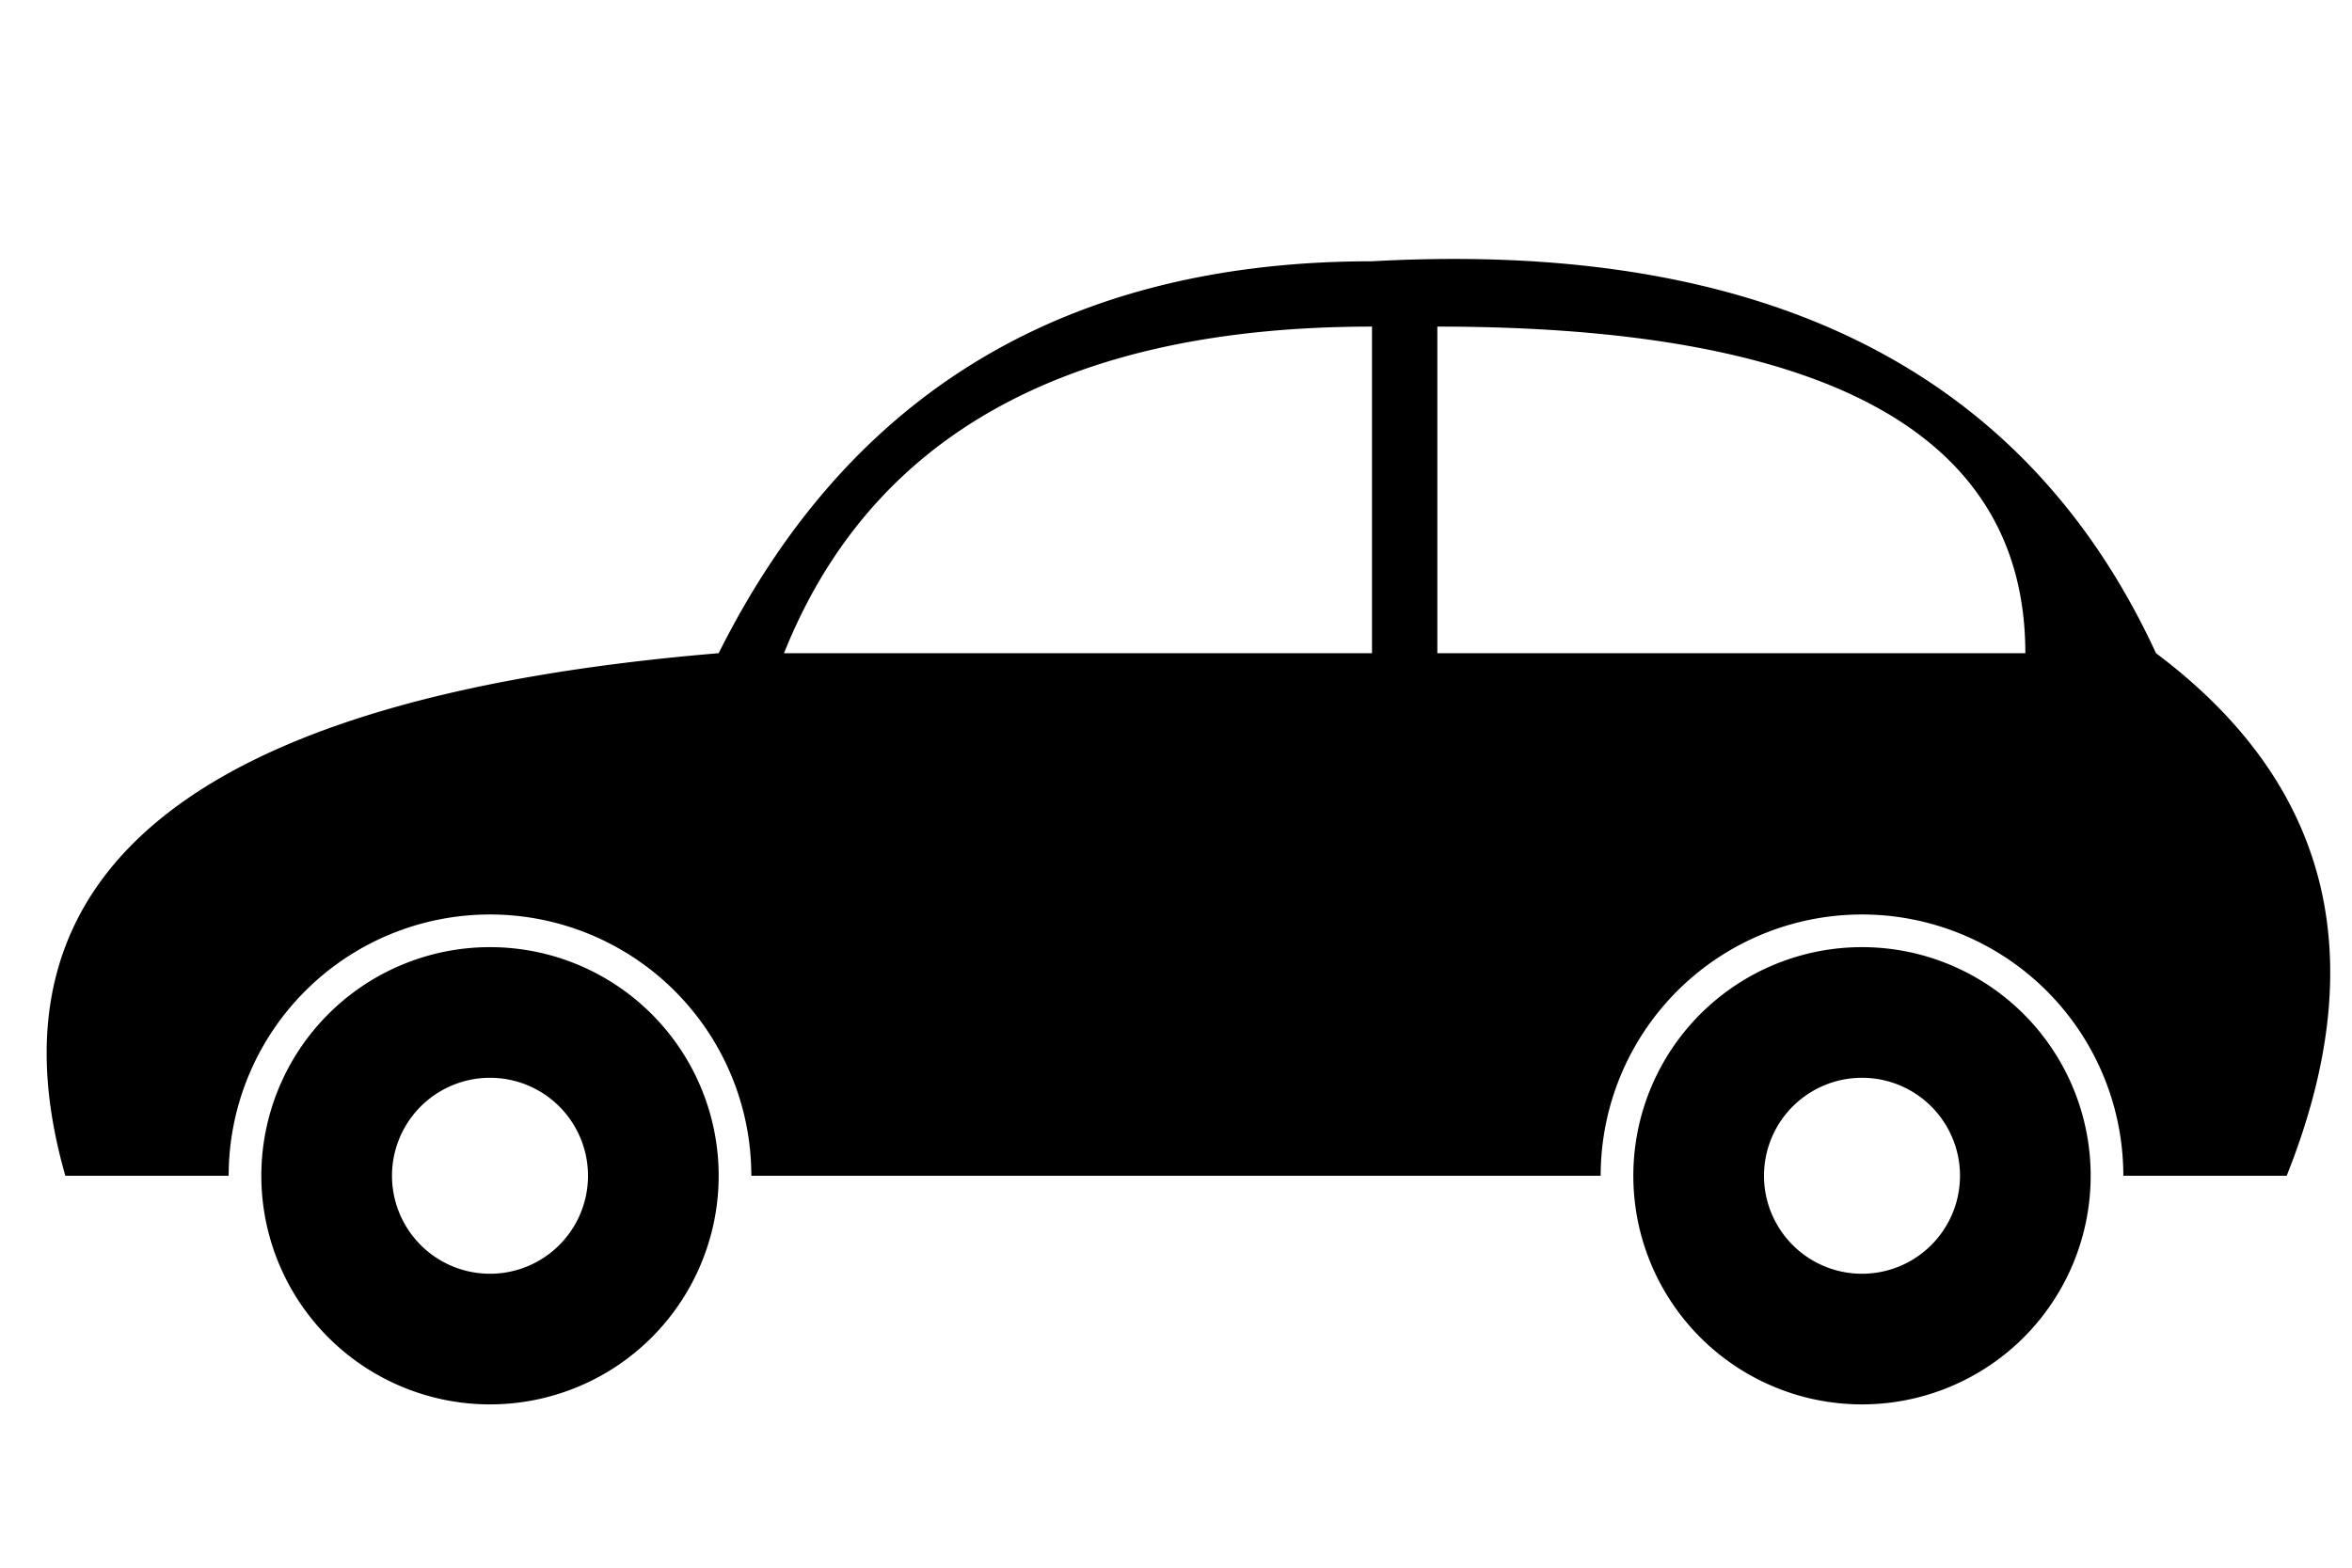 <svg width="36px" height="24px"><path d="m1,18q-2-7 10-8 3-6 10-6 9-0.5 12,6 4,3 2,8h-2.5a1,1 0 0 0-8,0h-13a1,1 0 0 0-8,0zm20-8v-5q-7,0-9,5zm1,0h9q0-5-9-5zm-18,8a1,1 0 1 1 7,0 1,1 0 1 1-7,0zm2,0a1,1 0 0 0 3,0 1,1 0 0 0-3,0m19,0a1,1 0 1 1 7,0a1,1 0 1 1-7,0m2,0a1,1 0 0 0 3,0 1,1 0 0 0-3,0"></path></svg>